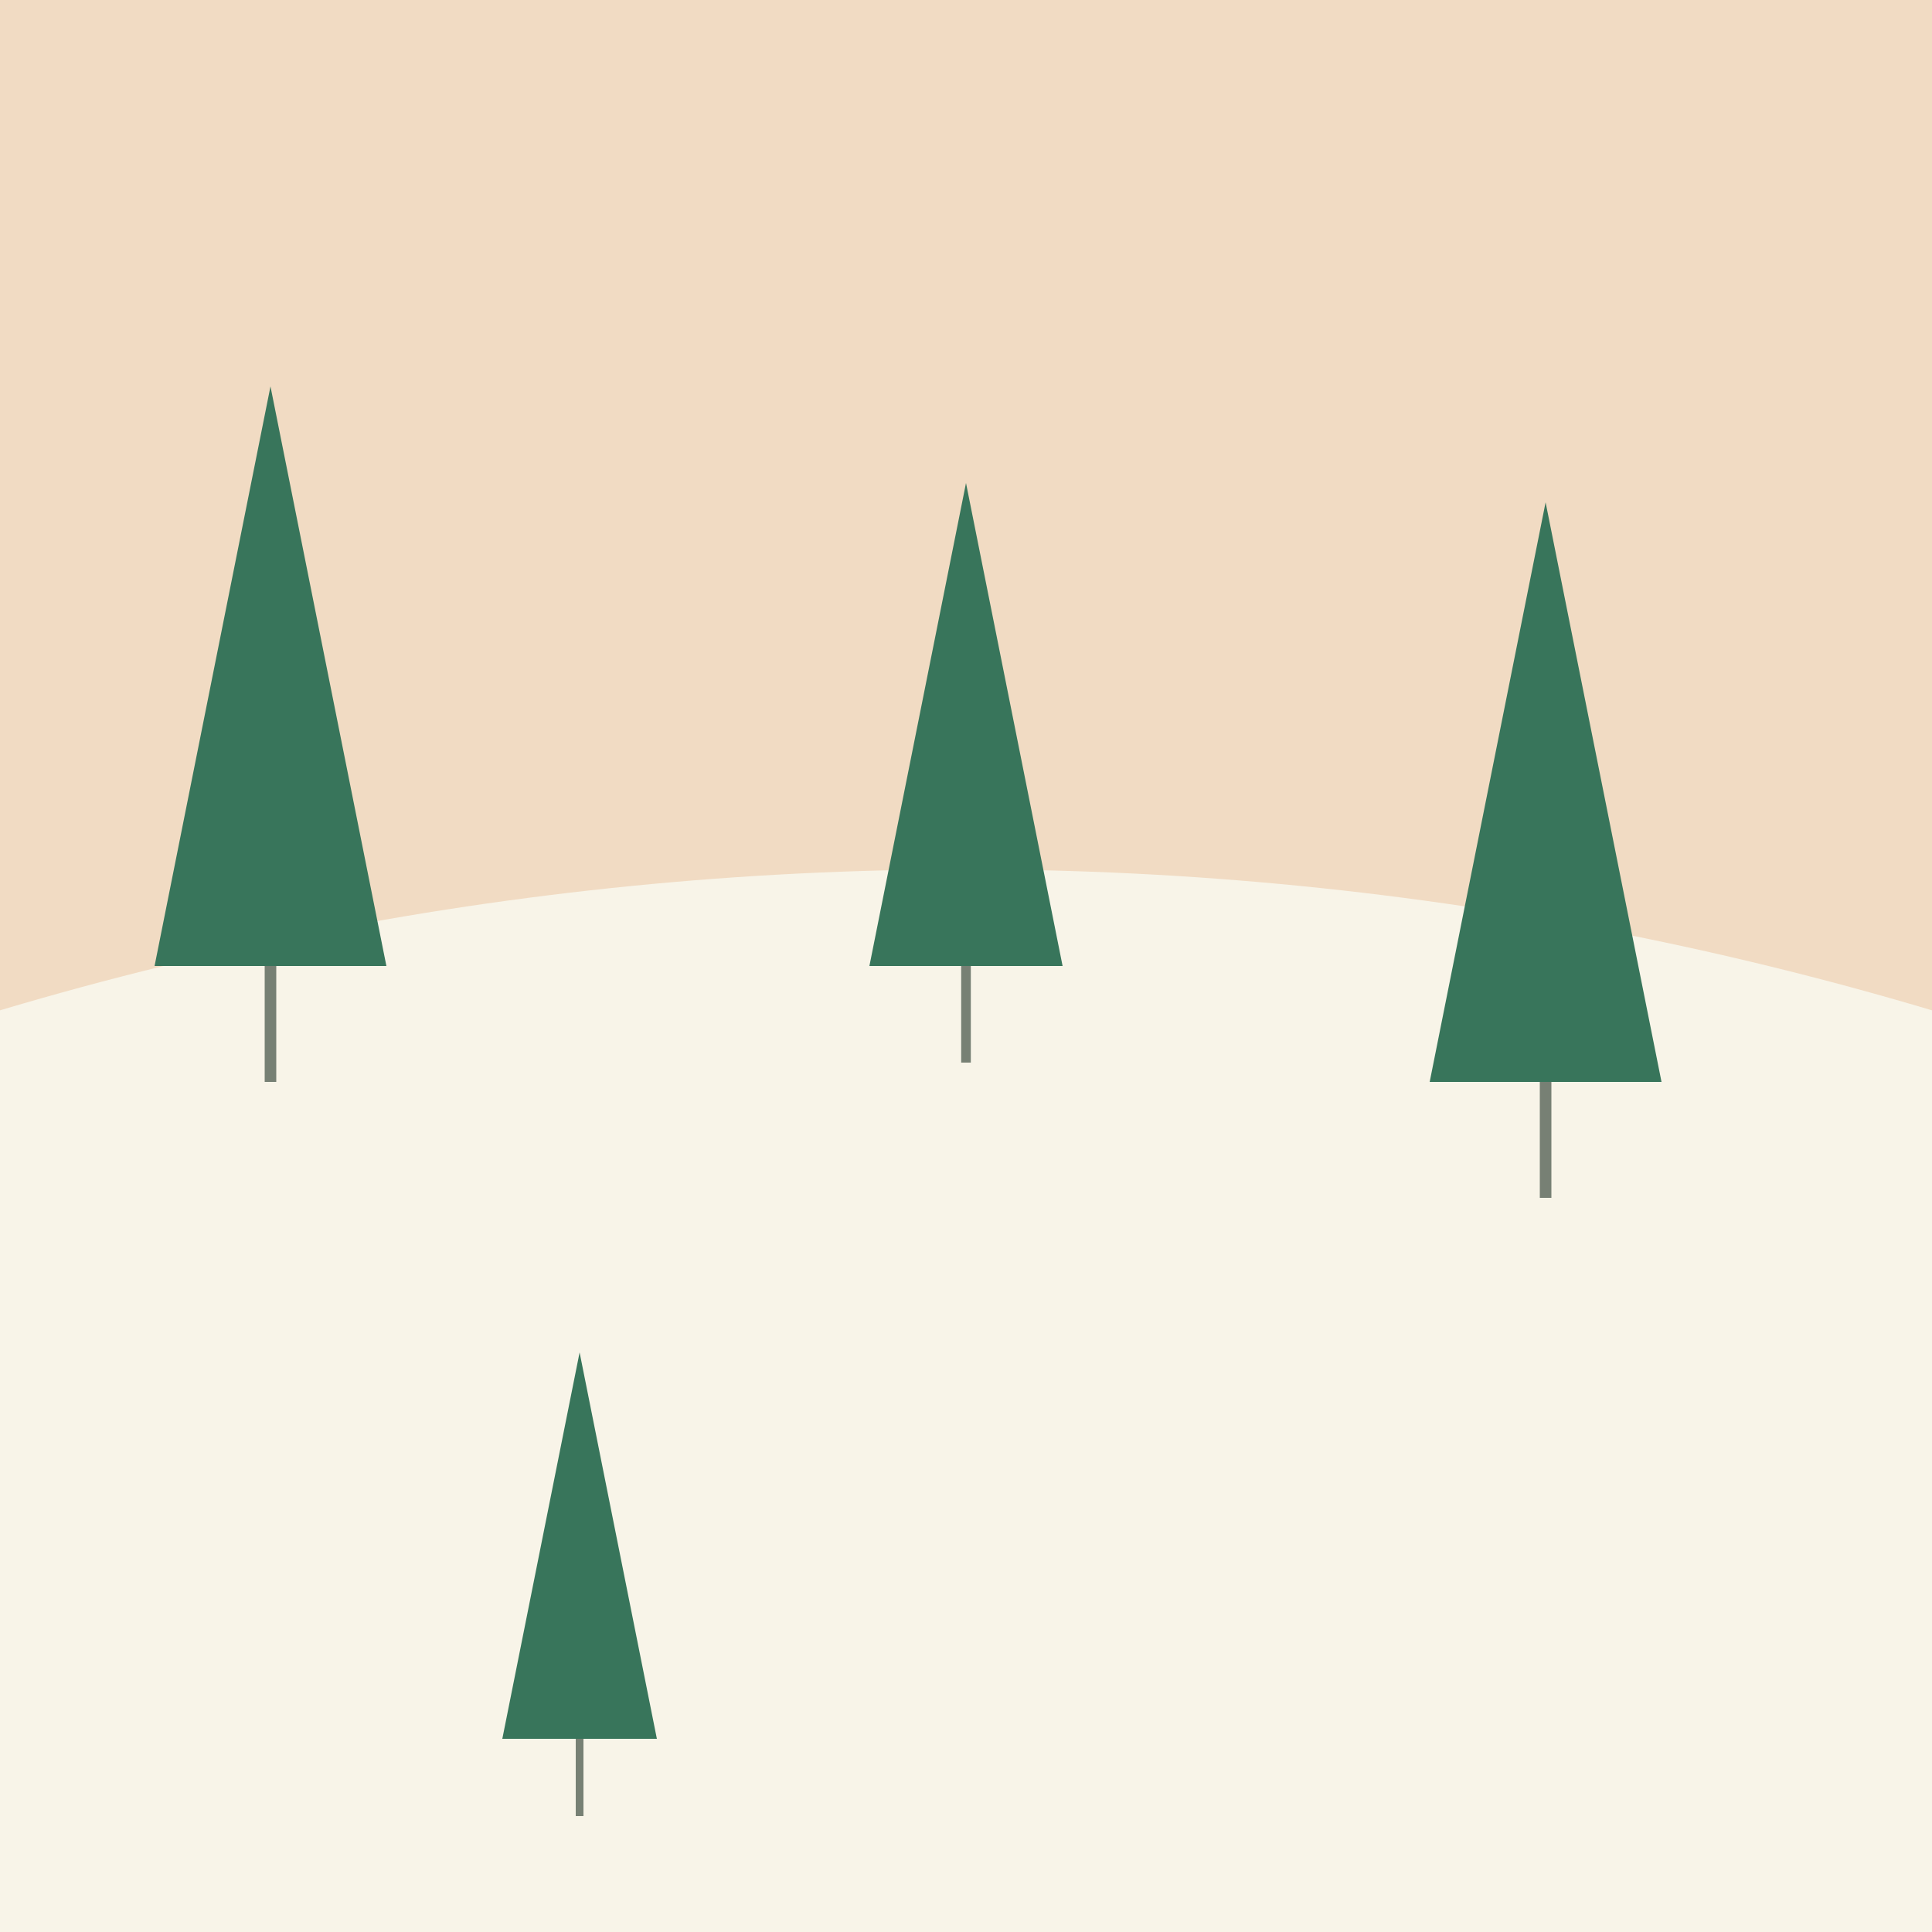 <svg
  xmlns="http://www.w3.org/2000/svg"
  width="200"
  height="200"
  viewBox="-100 -100 200 200"
>
  <defs>
    <g id="tree">
      <polygon points="-10,0 10,0 0,-50" fill="#38755b"/>
      <line x1="0" x2="0" y1="0" y2="10" stroke="#778074"/>
    </g>
  </defs>
  <rect width="200" height="200" x="-100" y="-100" fill="#F1DBC3"/>
  <circle cx="0" cy="340" r="350" fill="#F8F4E8"/>

  <use href="#tree"/>
  <use href="#tree" x="-60" y="0" transform="scale(1.2)"/>
  <use href="#tree" x="50" y="10" transform="scale(1.2)"/>
  <use href="#tree" x="-50" y="100" transform="scale(0.8)"/>
</svg>